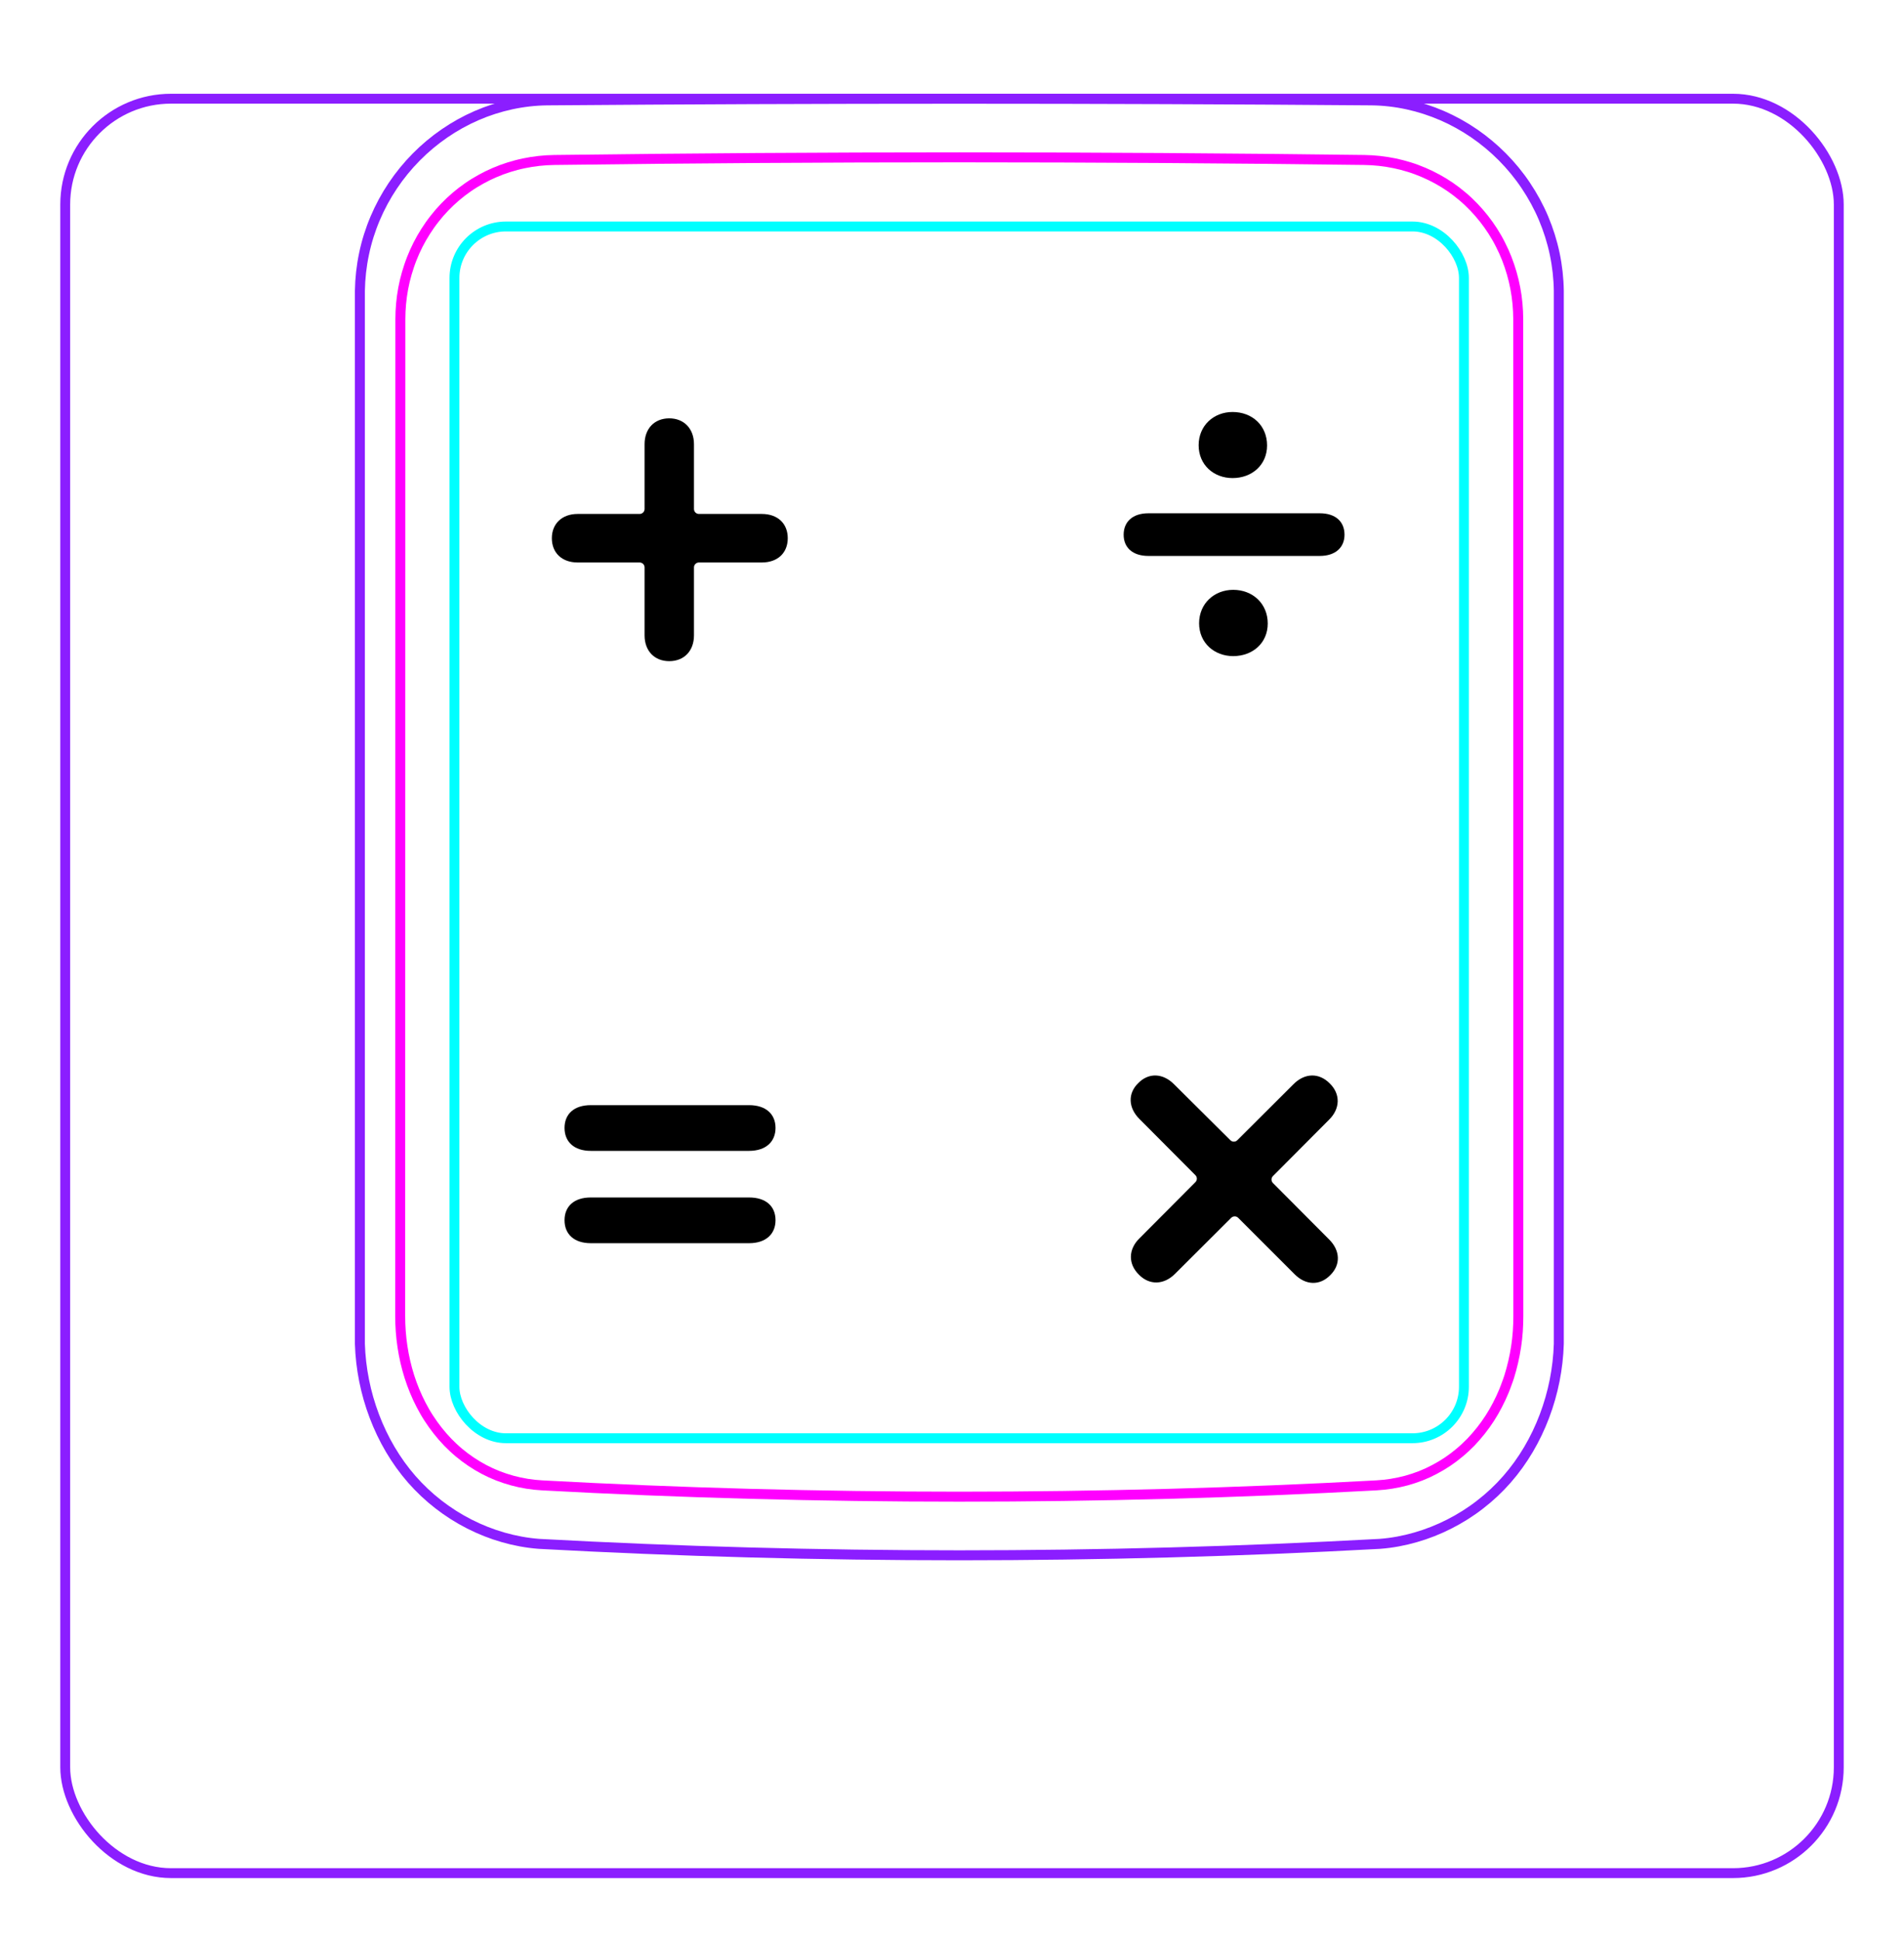 <svg width="54" height="55" viewBox="0 0 54 55" fill="none" xmlns="http://www.w3.org/2000/svg">
<rect x="1.85" y="2.798" width="50.3" height="50.3" rx="3" stroke="#8B1EFF" stroke-width="0.28"/>
<path d="M10.207 38.096V8.244C10.213 7.892 10.252 7.539 10.325 7.194C10.397 6.849 10.503 6.512 10.641 6.188C10.914 5.543 11.313 4.949 11.807 4.45C12.296 3.956 12.879 3.554 13.514 3.278C13.832 3.14 14.161 3.034 14.498 2.961C14.835 2.888 15.178 2.849 15.521 2.845C19.417 2.814 23.313 2.799 27.208 2.799C31.105 2.799 35 2.814 38.896 2.845C39.239 2.849 39.583 2.888 39.921 2.962C40.257 3.035 40.587 3.142 40.903 3.279C41.221 3.417 41.525 3.586 41.811 3.782C42.098 3.979 42.366 4.203 42.611 4.45C42.858 4.699 43.081 4.97 43.275 5.261C43.471 5.553 43.64 5.863 43.777 6.187C43.914 6.512 44.021 6.85 44.093 7.194C44.166 7.539 44.205 7.892 44.21 8.245C44.21 8.245 44.21 38.096 44.21 38.097C44.189 38.791 44.051 39.487 43.803 40.142C43.556 40.797 43.198 41.411 42.739 41.935C42.509 42.197 42.255 42.436 41.98 42.648C41.707 42.861 41.414 43.045 41.105 43.202C40.798 43.358 40.477 43.485 40.145 43.58C39.816 43.675 39.477 43.738 39.136 43.764C31.191 44.197 23.227 44.197 15.282 43.764C14.601 43.711 13.926 43.515 13.313 43.203C12.693 42.888 12.135 42.455 11.679 41.935C11.22 41.41 10.863 40.796 10.616 40.142C10.367 39.486 10.229 38.791 10.207 38.096Z" stroke="#8B1EFF" stroke-width="0.283" stroke-miterlimit="10"/>
<rect x="12.889" y="6.42" width="28.63" height="34.35" rx="1.46" stroke="#00FFFF" stroke-width="0.28"/>
<path d="M38.69 4.535C31.076 4.436 23.339 4.436 15.724 4.535C15.432 4.539 15.143 4.57 14.858 4.63C14.787 4.645 14.715 4.661 14.645 4.68C14.575 4.698 14.505 4.718 14.436 4.74C14.298 4.784 14.162 4.833 14.031 4.89C13.898 4.947 13.768 5.01 13.642 5.08C13.578 5.115 13.515 5.152 13.453 5.19C13.391 5.228 13.33 5.268 13.27 5.31C13.032 5.475 12.812 5.663 12.611 5.872C12.51 5.976 12.415 6.086 12.325 6.202C12.279 6.259 12.236 6.318 12.193 6.378C12.151 6.437 12.111 6.497 12.072 6.559C11.915 6.804 11.784 7.063 11.677 7.335C11.651 7.403 11.625 7.472 11.602 7.542C11.578 7.612 11.556 7.682 11.536 7.752C11.495 7.893 11.462 8.035 11.435 8.179C11.382 8.465 11.355 8.755 11.355 9.051C11.353 18.468 11.352 27.886 11.35 37.303C11.35 37.596 11.371 37.886 11.414 38.172C11.436 38.315 11.462 38.457 11.495 38.599C11.511 38.67 11.529 38.74 11.548 38.81C11.567 38.881 11.588 38.951 11.61 39.021C11.699 39.299 11.809 39.568 11.943 39.825C11.977 39.89 12.012 39.954 12.048 40.017C12.084 40.08 12.122 40.142 12.162 40.203C12.241 40.324 12.324 40.442 12.413 40.554C12.502 40.667 12.597 40.776 12.697 40.88C12.747 40.931 12.798 40.982 12.852 41.032C12.905 41.081 12.959 41.13 13.014 41.176C13.236 41.361 13.473 41.521 13.727 41.655C13.79 41.688 13.855 41.72 13.92 41.75C13.986 41.78 14.053 41.808 14.12 41.835C14.254 41.887 14.391 41.932 14.529 41.97C14.805 42.045 15.087 42.091 15.377 42.106C23.219 42.533 31.193 42.533 39.035 42.106C39.327 42.09 39.609 42.044 39.886 41.97C40.023 41.932 40.16 41.887 40.294 41.835C40.361 41.808 40.428 41.78 40.493 41.75C40.559 41.719 40.624 41.687 40.688 41.653C40.944 41.519 41.181 41.359 41.4 41.174C41.511 41.082 41.615 40.983 41.718 40.879C41.767 40.827 41.816 40.773 41.864 40.718C41.911 40.664 41.958 40.608 42.002 40.552C42.181 40.326 42.336 40.085 42.468 39.83C42.535 39.702 42.596 39.571 42.652 39.436C42.679 39.369 42.706 39.301 42.73 39.232C42.757 39.164 42.779 39.095 42.803 39.025C42.889 38.748 42.955 38.465 42.998 38.178C43.01 38.106 43.017 38.033 43.027 37.961C43.035 37.888 43.041 37.815 43.047 37.742C43.057 37.596 43.062 37.449 43.062 37.303C43.061 27.886 43.06 18.468 43.059 9.051C43.058 8.756 43.032 8.463 42.977 8.173C42.95 8.028 42.915 7.885 42.875 7.745C42.834 7.605 42.788 7.467 42.735 7.332C42.681 7.196 42.622 7.063 42.555 6.933C42.522 6.868 42.488 6.803 42.451 6.739C42.414 6.676 42.376 6.613 42.337 6.551C42.18 6.306 42 6.078 41.799 5.869C41.749 5.817 41.698 5.766 41.645 5.716C41.591 5.666 41.538 5.617 41.481 5.57C41.37 5.475 41.254 5.387 41.136 5.305C40.898 5.142 40.646 5.003 40.379 4.889C40.313 4.861 40.245 4.834 40.176 4.808C40.108 4.783 40.039 4.759 39.97 4.738C39.831 4.695 39.692 4.658 39.551 4.629C39.269 4.571 38.983 4.539 38.69 4.535Z" stroke="#FF00FF" stroke-width="0.283" stroke-miterlimit="10" stroke-linecap="round" stroke-linejoin="round"/>
<path d="M33.326 36.109C33.009 36.426 32.6 36.438 32.302 36.134C31.992 35.83 31.999 35.415 32.315 35.105L33.903 33.511C33.958 33.456 33.958 33.368 33.903 33.313L32.315 31.719C31.999 31.403 31.98 30.994 32.284 30.702C32.575 30.404 32.978 30.417 33.295 30.733L34.895 32.322C34.95 32.376 35.038 32.376 35.092 32.322L36.68 30.739C37.003 30.411 37.412 30.404 37.716 30.715C38.02 31.012 38.014 31.428 37.691 31.744L36.103 33.338C36.048 33.393 36.048 33.481 36.103 33.536L37.697 35.136C38.014 35.452 38.026 35.855 37.728 36.147C37.431 36.451 37.028 36.438 36.712 36.116L35.117 34.522C35.063 34.467 34.974 34.467 34.919 34.521L33.326 36.109Z" fill="black"/>
<path d="M33.995 12.621C33.995 12.063 34.423 11.679 34.957 11.679C35.515 11.679 35.936 12.063 35.936 12.627C35.936 13.179 35.508 13.552 34.957 13.552C34.423 13.552 33.995 13.179 33.995 12.621ZM31.868 15.158C31.868 14.792 32.123 14.55 32.569 14.55H37.431C37.877 14.55 38.132 14.786 38.132 15.158C38.132 15.517 37.877 15.759 37.431 15.759H32.569C32.123 15.759 31.868 15.523 31.868 15.158ZM34.008 17.669C34.008 17.105 34.442 16.72 34.975 16.72C35.527 16.72 35.955 17.111 35.955 17.675C35.955 18.227 35.527 18.599 34.975 18.599C34.442 18.599 34.008 18.227 34.008 17.669Z" fill="black"/>
<path d="M19.682 18.01C19.682 18.457 19.397 18.742 18.981 18.742C18.566 18.742 18.281 18.457 18.281 18.01V16.085C18.281 16.008 18.218 15.945 18.141 15.945H16.383C15.937 15.945 15.651 15.672 15.651 15.257C15.651 14.848 15.937 14.569 16.383 14.569H18.141C18.218 14.569 18.281 14.506 18.281 14.429V12.591C18.281 12.15 18.56 11.859 18.981 11.859C19.397 11.859 19.682 12.15 19.682 12.591V14.429C19.682 14.506 19.745 14.569 19.822 14.569H21.605C22.057 14.569 22.342 14.841 22.342 15.257C22.342 15.672 22.057 15.945 21.605 15.945H19.822C19.745 15.945 19.682 16.008 19.682 16.085V18.01Z" fill="black"/>
<path d="M16.011 31.973C16.011 31.583 16.278 31.328 16.755 31.328H21.245C21.722 31.328 21.995 31.583 21.995 31.973C21.995 32.364 21.722 32.624 21.245 32.624H16.755C16.278 32.624 16.011 32.364 16.011 31.973ZM16.011 34.59C16.011 34.2 16.278 33.945 16.755 33.945H21.245C21.722 33.945 21.995 34.193 21.995 34.59C21.995 34.981 21.722 35.241 21.245 35.241H16.755C16.278 35.241 16.011 34.981 16.011 34.59Z" fill="black"/>
</svg>
